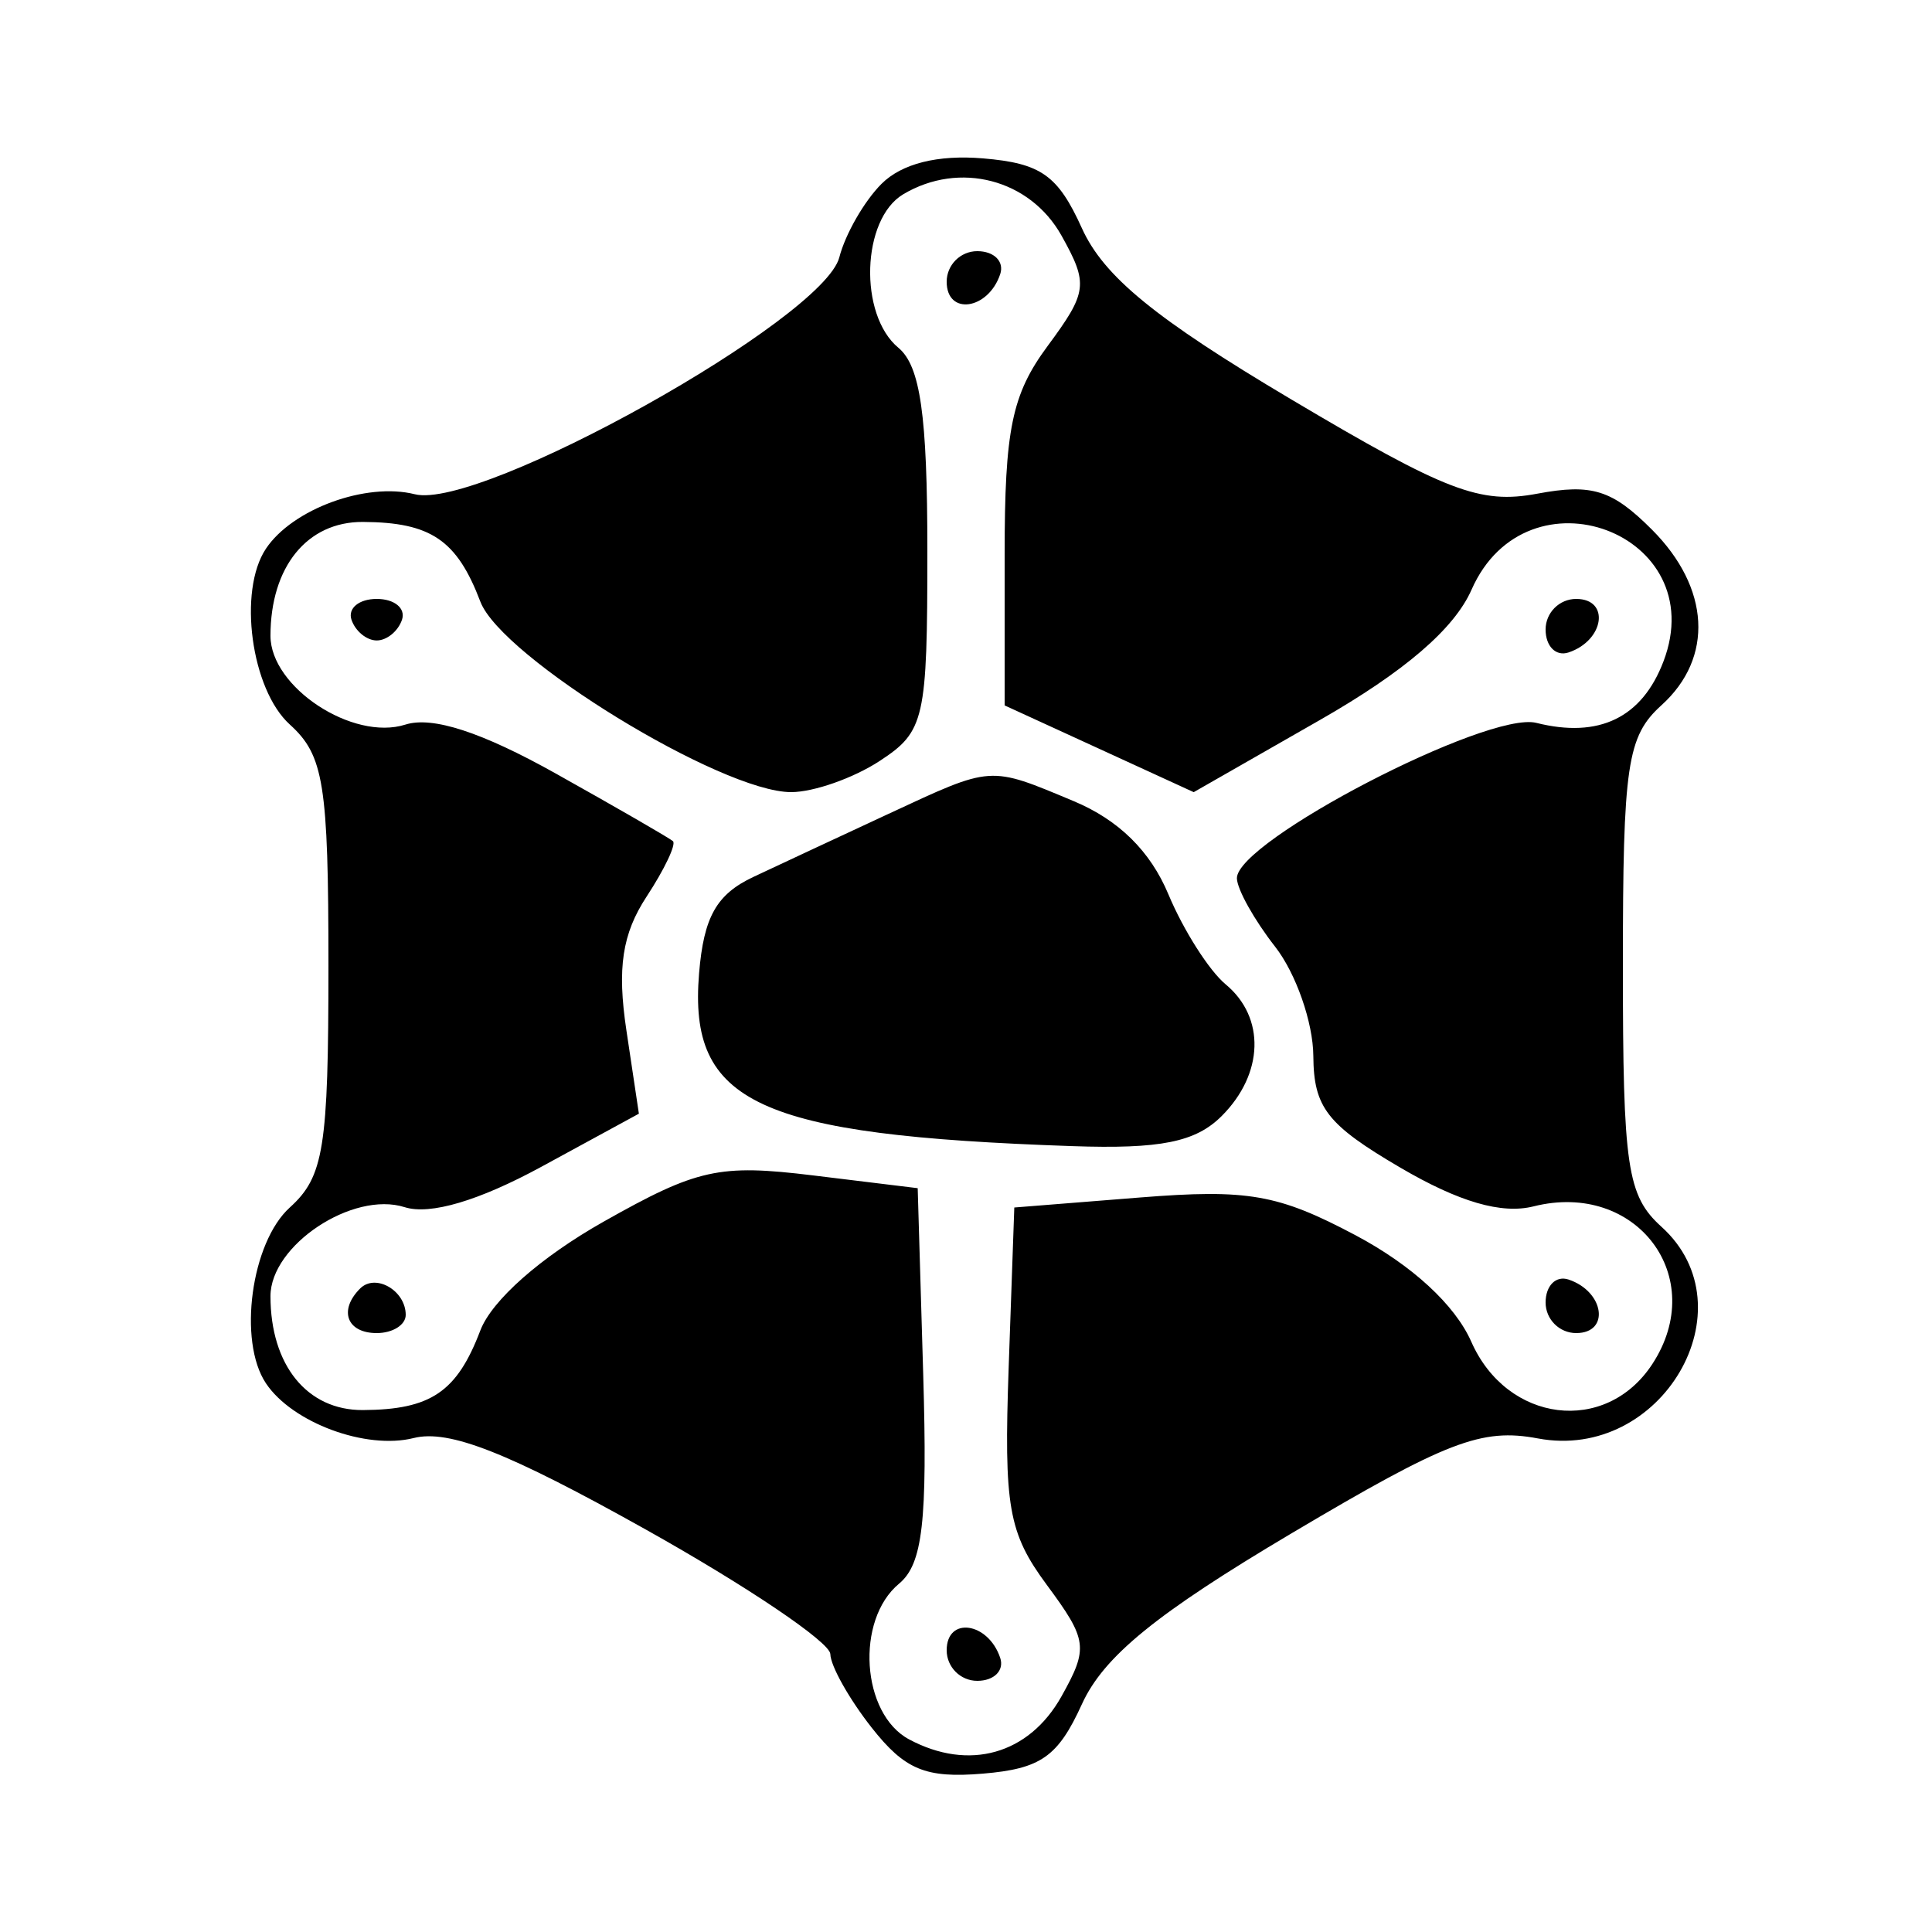 <svg xmlns="http://www.w3.org/2000/svg" width="100" height="100"><path d="M45.626 9.517c-.893.893-1.875 2.604-2.183 3.803-.823 3.207-18.576 13.114-21.972 12.262-2.521-.633-6.333.761-7.706 2.818-1.459 2.185-.766 7.289 1.235 9.1 1.762 1.595 2 3.08 2 12.5s-.238 10.905-2 12.5c-2.001 1.811-2.694 6.915-1.235 9.1 1.362 2.039 5.177 3.453 7.646 2.833 1.828-.459 4.88.743 11.999 4.726 5.25 2.937 9.556 5.843 9.568 6.456.012.613.974 2.325 2.137 3.804 1.718 2.184 2.796 2.631 5.75 2.385 3.009-.252 3.893-.871 5.135-3.598 1.124-2.468 3.845-4.685 10.851-8.842 8.033-4.766 9.831-5.459 12.75-4.911C86.006 75.655 90.649 67.707 86 63.5c-1.783-1.613-2-3.08-2-13.5s.217-11.887 2-13.5c2.714-2.456 2.515-6.076-.5-9.091-2.059-2.059-3.105-2.386-5.932-1.856-2.961.556-4.71-.115-12.75-4.89-7.015-4.166-9.689-6.353-10.818-8.848-1.244-2.749-2.119-3.367-5.126-3.618-2.344-.196-4.199.271-5.248 1.32m1.124.539c-2.158 1.286-2.313 6.232-.25 7.944 1.136.943 1.5 3.494 1.5 10.507 0 8.742-.139 9.354-2.465 10.878-1.355.888-3.42 1.615-4.587 1.615-3.606 0-14.988-6.975-16.084-9.857-1.213-3.192-2.562-4.108-6.079-4.128C15.898 26.999 14 29.338 14 32.911c0 2.657 4.259 5.459 6.983 4.594 1.4-.444 3.951.387 7.799 2.541 3.145 1.76 5.866 3.331 6.048 3.491.181.159-.432 1.453-1.364 2.874-1.26 1.924-1.528 3.692-1.045 6.909l.648 4.324-5.04 2.744c-3.245 1.766-5.768 2.512-7.084 2.095C18.259 61.63 14 64.455 14 67.089c0 3.573 1.898 5.912 4.785 5.896 3.514-.02 4.866-.936 6.075-4.116.595-1.565 3.125-3.798 6.391-5.641 4.84-2.732 5.973-2.982 10.827-2.39l5.422.662.284 9.599c.227 7.658-.025 9.857-1.25 10.872-2.265 1.88-1.953 6.734.518 8.057 3.1 1.659 6.208.782 7.891-2.226 1.402-2.506 1.348-2.917-.757-5.764-1.996-2.7-2.232-4.048-1.976-11.302l.29-8.236 6.5-.518c5.589-.445 7.152-.172 11.155 1.95 2.922 1.549 5.156 3.603 6 5.518 1.853 4.201 6.958 4.833 9.366 1.158 2.948-4.499-.816-9.504-6.142-8.167-1.658.416-3.861-.225-6.907-2.01-3.784-2.218-4.475-3.107-4.494-5.776-.012-1.735-.902-4.28-1.978-5.655s-1.966-2.967-1.978-3.537c-.041-1.918 12.981-8.679 15.499-8.047 3.244.814 5.471-.264 6.582-3.187 2.523-6.636-7.066-10.216-9.935-3.709-.895 2.031-3.468 4.242-7.856 6.751l-6.525 3.731-4.893-2.245L52 36.512v-7.797c0-6.492.372-8.3 2.226-10.807 2.064-2.792 2.116-3.208.719-5.71-1.634-2.924-5.282-3.878-8.195-2.142M49 14.583c0 1.766 2.153 1.459 2.771-.395.218-.654-.317-1.188-1.188-1.188S49 13.713 49 14.583M18.192 32.075c.197.591.785 1.075 1.308 1.075s1.111-.484 1.308-1.075C21.005 31.484 20.417 31 19.5 31s-1.505.484-1.308 1.075M80 32.583c0 .871.534 1.406 1.188 1.188 1.854-.618 2.161-2.771.395-2.771-.87 0-1.583.712-1.583 1.583M46 42.12c-2.475 1.15-5.625 2.62-7 3.267-1.914.9-2.574 2.07-2.816 4.993-.558 6.727 3.013 8.381 19.301 8.943 4.581.159 6.399-.207 7.75-1.558 2.181-2.181 2.27-5.101.207-6.813-.857-.711-2.19-2.807-2.964-4.658-.937-2.243-2.575-3.855-4.91-4.83-4.393-1.836-4.177-1.85-9.568.656M18.639 66.694C17.513 67.82 17.954 69 19.5 69c.825 0 1.5-.423 1.5-.941 0-1.261-1.562-2.164-2.361-1.365M80 67.417c0 .87.713 1.583 1.583 1.583 1.766 0 1.459-2.153-.395-2.771-.654-.218-1.188.317-1.188 1.188m-31 18c0 .87.712 1.583 1.583 1.583s1.406-.534 1.188-1.187C51.153 83.958 49 83.651 49 85.417" fill-rule="evenodd"/></svg>